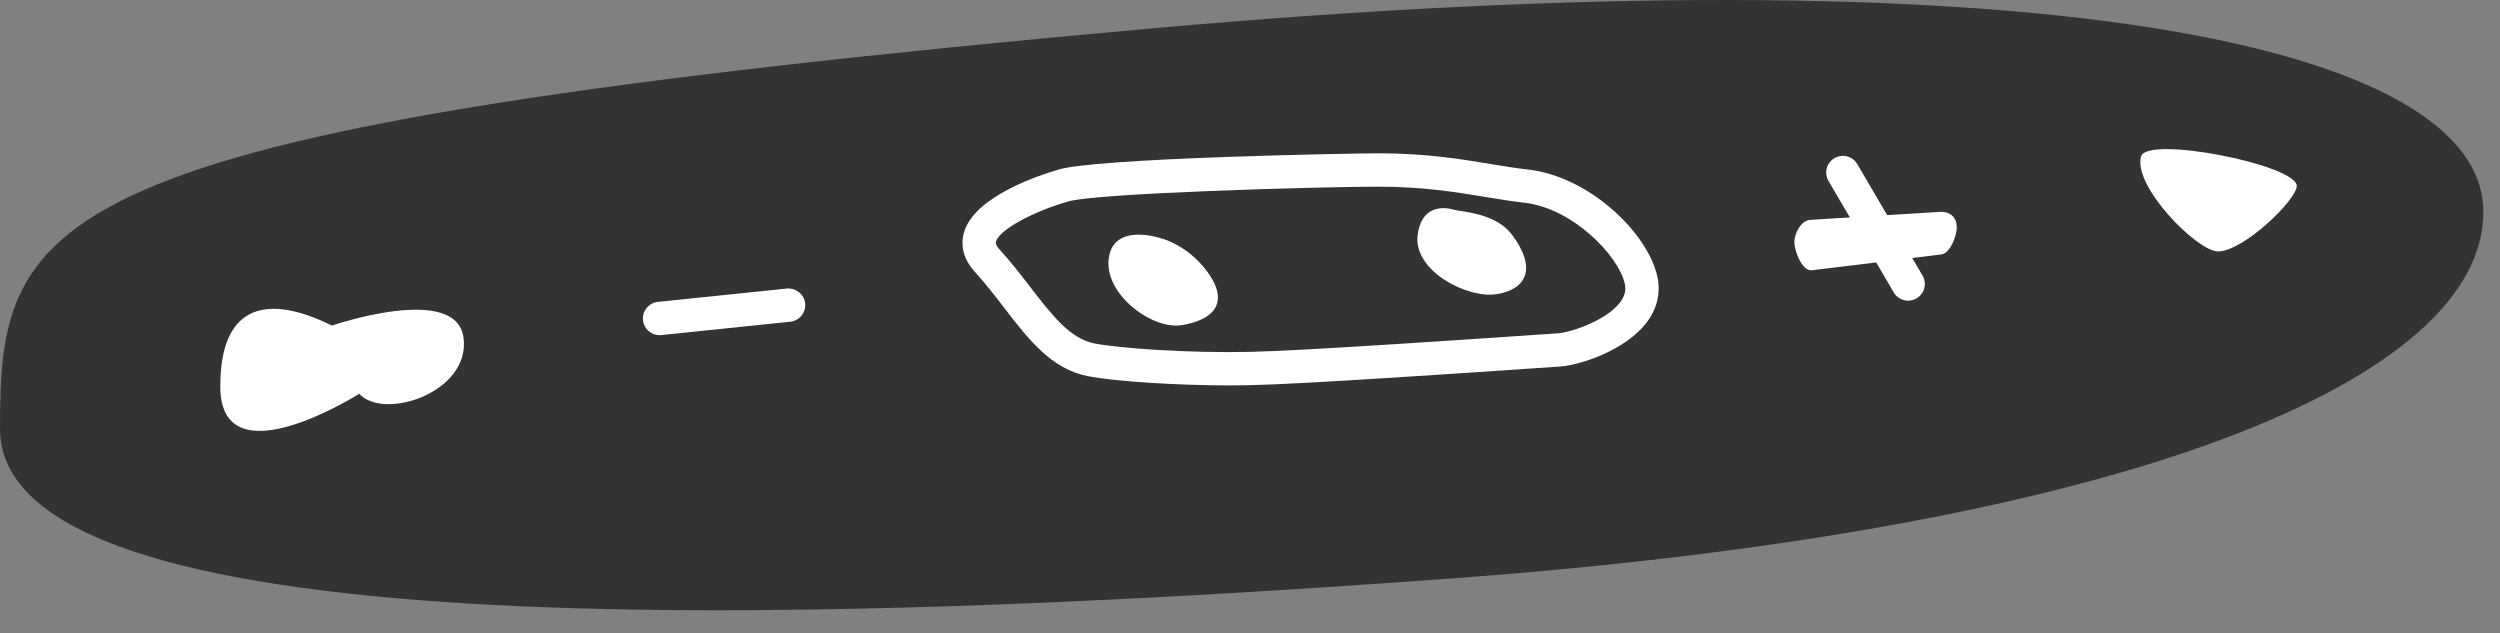 <svg width="75" height="19" viewBox="0 0 75 19" fill="none" xmlns="http://www.w3.org/2000/svg">
<rect x="0" y="0" width="75" height="19" fill="#808080" stroke="none"/>
<path d="M34.5 0.857C61.3 -1.543 74.5 1.357 74.5 6.357C74.5 11.357 64 15.857 43.5 17.357C23 18.857 0 19.357 0 12.857C0 6.357 1 3.857 34.5 0.857Z" fill="#333333"/>
<path d="M19.786 10.055C19.533 10.055 19.316 9.864 19.29 9.606C19.262 9.332 19.461 9.086 19.735 9.057L23.606 8.656C23.874 8.633 24.127 8.827 24.155 9.102C24.183 9.376 23.984 9.622 23.71 9.651L19.839 10.052C19.821 10.054 19.804 10.055 19.786 10.055Z" fill="white"/>
<path d="M54.331 8.109C54.062 8.109 53.842 7.556 53.831 7.287C53.819 7.011 54.035 6.607 54.31 6.596L58.182 6.357C58.508 6.335 58.691 6.519 58.703 6.794C58.714 7.07 58.498 7.624 58.222 7.635L54.35 8.109C54.343 8.109 54.337 8.109 54.331 8.109Z" fill="white"/>
<path d="M57.244 9.02C57.073 9.02 56.905 8.932 56.812 8.772L54.855 5.428C54.715 5.19 54.795 4.884 55.034 4.744C55.274 4.606 55.58 4.683 55.719 4.923L57.676 8.267C57.816 8.505 57.736 8.811 57.497 8.951C57.417 8.998 57.33 9.02 57.244 9.02Z" fill="white"/>
<path d="M34.825 7.148C34.825 7.148 33.41 6.664 33.263 7.744C33.114 8.824 34.566 9.903 35.459 9.754C36.352 9.605 36.947 9.121 36.197 8.122C35.709 7.473 35.081 7.212 34.825 7.148Z" fill="white"/>
<path d="M43.61 6.292C43.61 6.292 42.679 5.961 42.53 7.04C42.381 8.119 44.019 8.972 44.912 8.823C45.805 8.674 46.109 8.039 45.359 7.04C44.871 6.39 43.866 6.356 43.61 6.292Z" fill="white"/>
<path d="M36.89 11.562C35.287 11.562 33.463 11.443 32.646 11.287C31.542 11.075 30.853 10.18 30.124 9.232C29.853 8.878 29.567 8.508 29.245 8.154C28.828 7.697 28.837 7.262 28.918 6.977C29.234 5.862 31.3 5.22 31.71 5.102C32.724 4.736 40.701 4.599 41.34 4.599C42.776 4.599 43.811 4.77 44.725 4.921C45.112 4.985 45.476 5.046 45.841 5.086C47.672 5.292 49.43 6.98 49.72 8.294C49.826 8.777 49.717 9.253 49.403 9.67C48.761 10.522 47.373 10.96 46.806 10.995L46.099 11.043C44.184 11.174 39.094 11.523 37.516 11.555C37.309 11.56 37.1 11.562 36.89 11.562ZM41.339 5.6C39.654 5.6 32.741 5.793 32.016 6.054C31.054 6.331 29.987 6.871 29.879 7.25C29.872 7.274 29.854 7.338 29.983 7.48C30.326 7.855 30.628 8.247 30.916 8.621C31.554 9.449 32.104 10.163 32.836 10.304C33.572 10.447 35.623 10.596 37.496 10.556C39.05 10.525 44.121 10.178 46.03 10.047L46.743 9.999C47.097 9.977 48.186 9.624 48.604 9.07C48.742 8.886 48.787 8.709 48.743 8.511C48.556 7.667 47.179 6.243 45.729 6.081C45.347 6.038 44.965 5.975 44.561 5.909C43.686 5.764 42.692 5.6 41.339 5.6Z" fill="white"/>
<path d="M9.959 9.767C9.959 9.767 13.681 8.488 13.905 10.125C14.13 11.762 11.524 12.631 10.778 11.813C10.778 11.813 6.622 14.447 6.609 11.614C6.598 9.257 7.874 8.739 9.959 9.767Z" fill="white"/>
<path d="M64.233 4.691C63.974 5.571 65.908 7.542 66.541 7.542C67.308 7.542 68.903 5.988 68.903 5.579C68.903 4.947 64.419 4.058 64.233 4.691Z" fill="white"/>
</svg>
